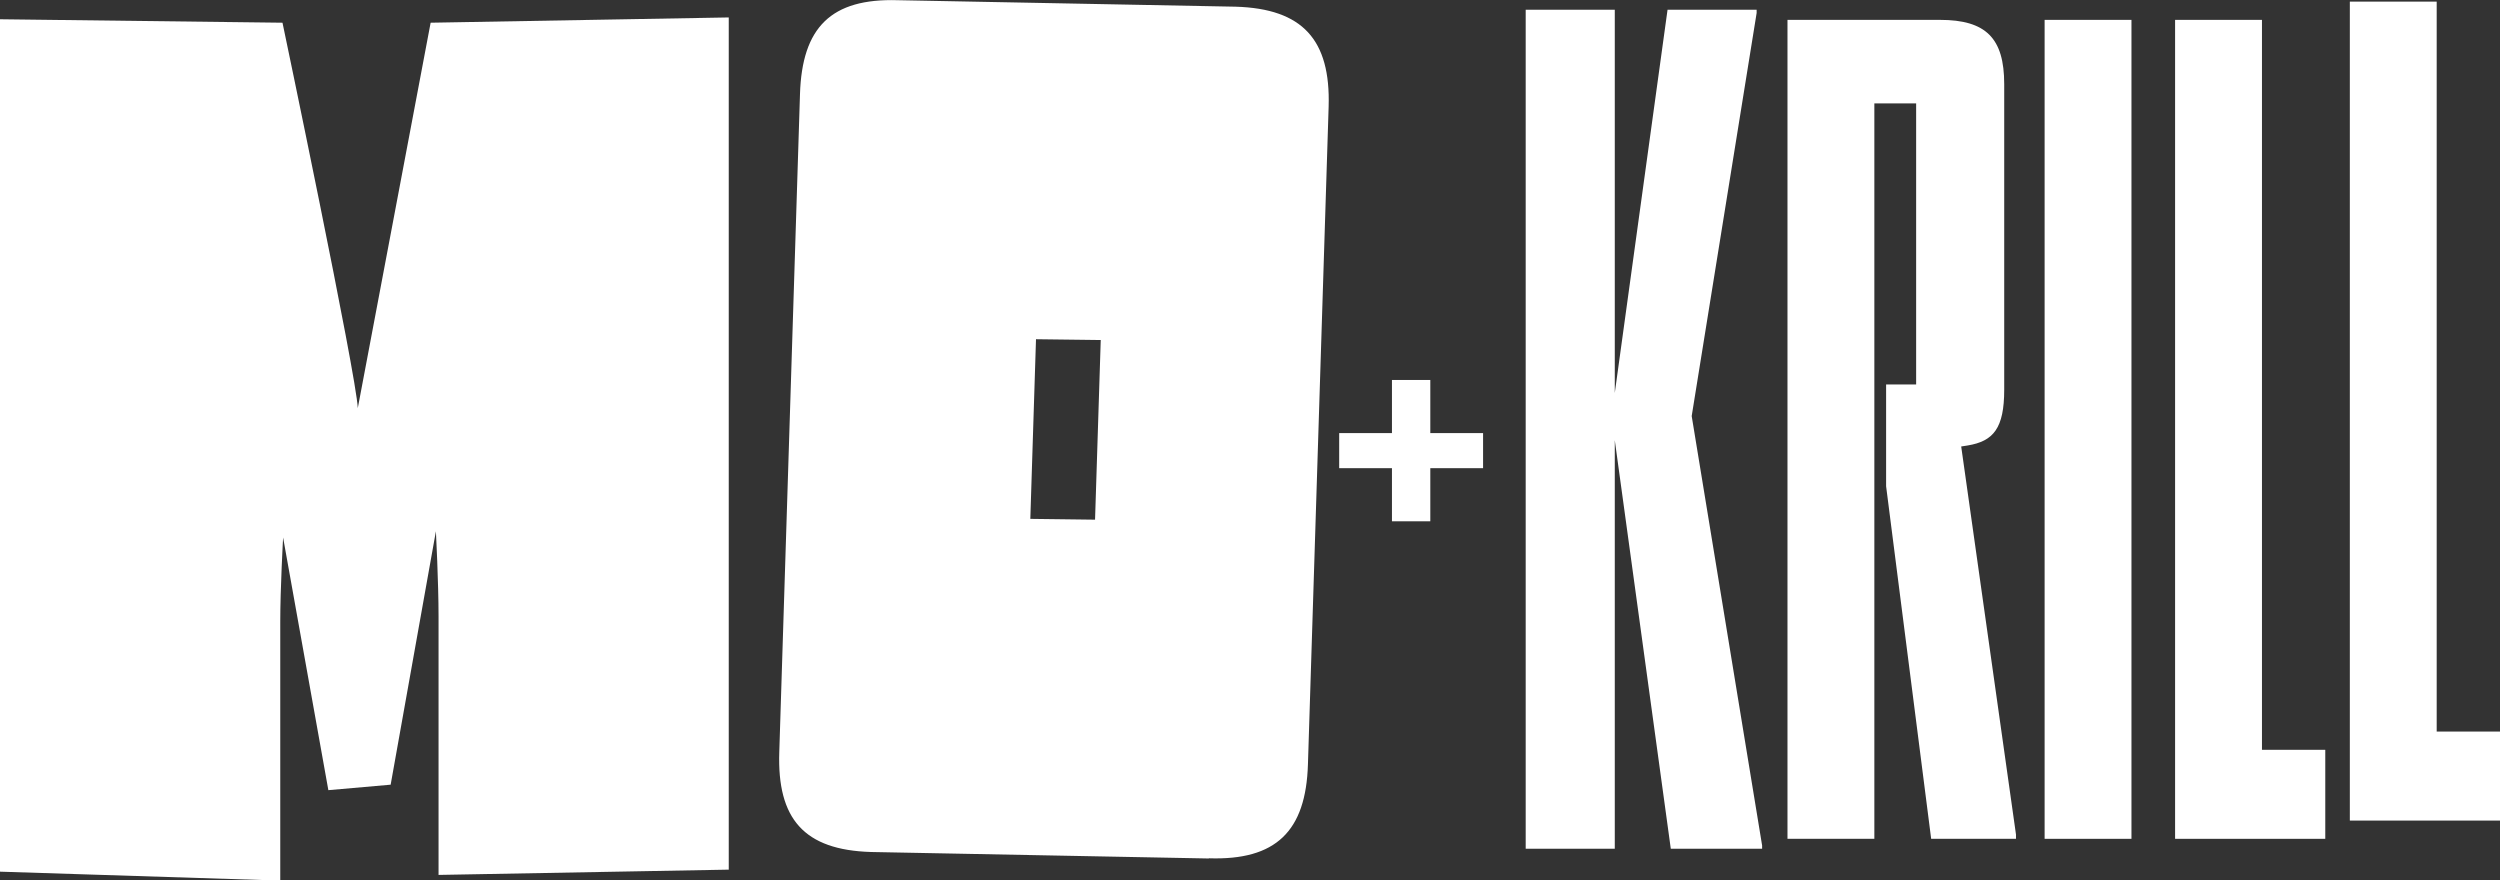 <svg width="1346" height="474" viewBox="0 0 1346 474" fill="none" xmlns="http://www.w3.org/2000/svg">
<rect x="0" y="0" width="1346" height="474" fill="#333333" stroke="none"/>
<g clip-path="url(#clip0_22600_393)">
<path d="M650.874 462.21L468.953 458.717C432.897 457.625 418.365 440.923 419.567 404.898L430.711 50.762C431.804 14.738 447.428 -0.982 483.376 0.109L665.297 3.602C701.354 4.694 716.432 21.397 715.339 57.422L704.194 411.557C703.102 447.582 686.931 463.302 650.874 462.101V462.21ZM592.638 183.072L557.783 182.635L554.724 279.357L589.578 279.793L592.638 183.072Z" fill="white"/>
<path d="M899.555 456.97L869.399 237V456.97H821.433V5.24H869.399V211.564L897.807 5.24H945.773V6.987L910.809 224.009L948.723 455.223V456.97H899.555Z" fill="white"/>
<path d="M1039.74 451.621L1015.48 261.781V206.979H1031.65V55.675H1009.15V451.621H962.381V10.698H1044.44C1069.24 10.698 1079.07 20.523 1079.07 45.304V209.818C1079.07 230.559 1073.28 237.546 1059.41 239.838L1055.91 240.384L1085.41 449.328V451.621H1039.74Z" fill="white"/>
<path d="M1100.82 451.621V10.698H1147.58V451.621H1100.82Z" fill="white"/>
<path d="M1171.07 451.621V10.698H1217.84V403.697H1251.93V451.621H1171.07Z" fill="white"/>
<path d="M1265.15 441.796V0.873H1311.91V393.872H1346V441.796H1265.15Z" fill="white"/>
<path d="M231.854 12.227L392.36 9.388V468.214L236.115 471.053V331.756C236.115 313.744 234.695 286.016 234.695 286.016L210.33 422.474L176.786 425.421L152.421 289.4C152.421 289.4 150.891 316.801 150.891 334.813V474.109L0 469.306V10.371L152.093 12.227C152.093 12.227 192.083 202.94 192.629 219.752L231.854 12.227Z" fill="white"/>
<path d="M770.079 252.065V280.667H749.429V252.065H721.021V233.179H749.429V204.578H770.079V233.179H798.487V252.065H770.079Z" fill="white"/>
</g>
<defs>
<clipPath id="clip0_22600_393">
<rect width="1346" height="474" fill="white"/>
</clipPath>
</defs>
</svg>
